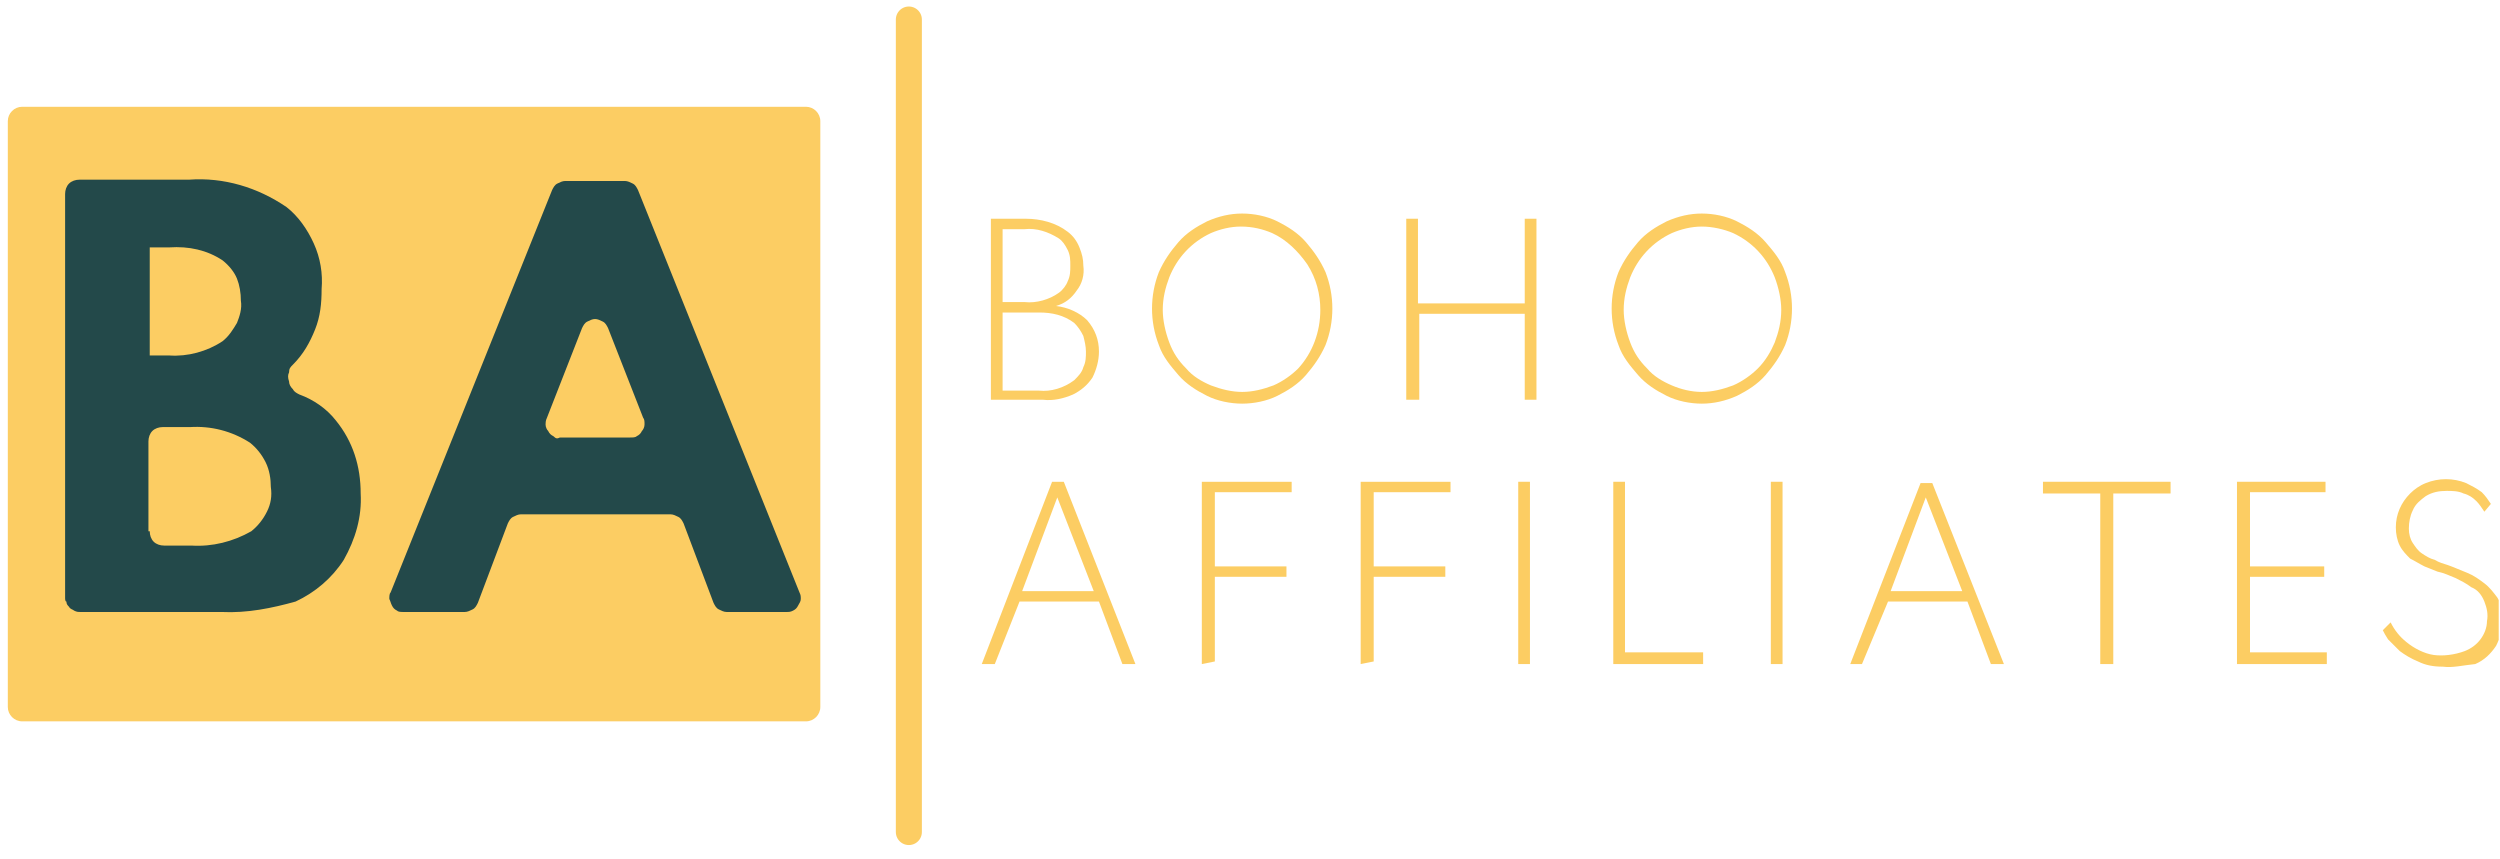 <svg width="192" height="66" viewBox="0 0 192 66" fill="none" xmlns="http://www.w3.org/2000/svg">
<g clip-path="url(#clip0_2_3)">
<path d="M61.9 8.2H1.7C1.1 8.2 0.6 8.7 0.6 9.3V54.3C0.6 54.9 1.1 55.4 1.7 55.4H61.9C62.5 55.4 63 54.9 63 54.3V9.3C63 8.7 62.5 8.2 61.9 8.2Z" fill="#FCCD63"/>
<path d="M5 45.9V14.9C5 14.6 5.1 14.3 5.3 14.1C5.5 13.9 5.8 13.8 6.1 13.8H14.5C17.2 13.6 19.8 14.4 22 15.9C22.9 16.6 23.6 17.6 24.1 18.7C24.6 19.8 24.8 21 24.7 22.2C24.7 23.3 24.6 24.3 24.2 25.3C23.8 26.3 23.3 27.2 22.5 28C22.3 28.2 22.2 28.3 22.2 28.6C22.1 28.8 22.1 29 22.2 29.3C22.2 29.5 22.3 29.7 22.5 29.9C22.6 30.1 22.8 30.2 23 30.3C24.1 30.7 25.1 31.4 25.8 32.3C27.1 33.9 27.7 35.8 27.7 37.9C27.8 39.7 27.3 41.4 26.4 43C25.5 44.4 24.2 45.5 22.7 46.2C20.9 46.7 19 47.1 17 47H6.2C6 47 5.9 47 5.7 46.9C5.6 46.8 5.4 46.8 5.3 46.6C5.2 46.5 5.1 46.4 5.1 46.2C5 46.2 5 46 5 45.9ZM11.5 27.3H13C14.4 27.4 15.9 27 17.1 26.2C17.6 25.8 17.9 25.3 18.2 24.8C18.4 24.3 18.6 23.7 18.5 23.1C18.5 22.5 18.4 21.9 18.2 21.4C18 20.9 17.6 20.4 17.1 20C15.9 19.2 14.5 18.9 13 19H11.5V27.3V27.3ZM11.5 40.8C11.5 41.1 11.6 41.4 11.8 41.6C12 41.8 12.3 41.9 12.6 41.9H14.7C16.3 42 17.9 41.6 19.3 40.8C19.8 40.4 20.2 39.9 20.5 39.3C20.8 38.7 20.9 38.1 20.8 37.4C20.8 36.8 20.7 36.1 20.4 35.5C20.1 34.9 19.7 34.4 19.2 34C17.8 33.1 16.2 32.7 14.6 32.8H12.5C12.2 32.8 11.9 32.9 11.7 33.1C11.5 33.3 11.4 33.6 11.4 33.9V40.8H11.5V40.8Z" fill="#23494A"/>
<path d="M30 45.5L42.4 14.6C42.5 14.4 42.6 14.2 42.8 14.1C43 14 43.2 13.9 43.4 13.9H48C48.2 13.9 48.4 14 48.6 14.1C48.8 14.2 48.9 14.4 49 14.6L61.4 45.5C61.5 45.7 61.5 45.8 61.5 46C61.5 46.2 61.4 46.3 61.3 46.5C61.2 46.7 61.1 46.8 60.9 46.9C60.7 47 60.6 47 60.4 47H55.8C55.6 47 55.4 46.9 55.2 46.8C55 46.7 54.9 46.5 54.8 46.3L52.5 40.2C52.4 40 52.3 39.8 52.1 39.7C51.9 39.6 51.7 39.5 51.5 39.5H40C39.8 39.5 39.6 39.6 39.4 39.7C39.2 39.8 39.1 40 39 40.2L36.7 46.3C36.6 46.5 36.5 46.7 36.3 46.8C36.1 46.9 35.9 47 35.7 47H31C30.8 47 30.6 47 30.5 46.9C30.3 46.8 30.2 46.7 30.1 46.5C30 46.3 30 46.2 29.9 46C29.9 45.8 29.9 45.6 30 45.5ZM43 33.6H48.4C48.6 33.6 48.8 33.6 48.9 33.5C49.1 33.4 49.2 33.3 49.3 33.1C49.4 33 49.5 32.8 49.5 32.6C49.5 32.4 49.5 32.2 49.4 32.1L46.7 25.2C46.6 25 46.5 24.8 46.3 24.7C46.1 24.6 45.9 24.5 45.7 24.5C45.5 24.5 45.3 24.6 45.1 24.7C44.9 24.8 44.8 25 44.7 25.2L42 32.1C41.9 32.3 41.9 32.5 41.9 32.6C41.9 32.8 42 33 42.1 33.1C42.2 33.3 42.3 33.4 42.5 33.5C42.7 33.7 42.8 33.7 43 33.6Z" fill="#23494A"/>
<path d="M69.8 1.5V63.9" stroke="#FCCD63" stroke-width="2" stroke-miterlimit="10" stroke-linecap="round"/>
<path d="M76.1 30.7V16.8H78.8C79.9 16.8 81.1 17.1 82 17.8C82.4 18.1 82.7 18.5 82.9 19C83.1 19.5 83.2 19.9 83.2 20.4C83.3 21.1 83.1 21.8 82.7 22.3C82.3 22.9 81.8 23.3 81.1 23.5C82 23.6 82.9 24 83.5 24.6C84.1 25.3 84.4 26.1 84.4 27C84.4 27.7 84.2 28.4 83.9 29C83.5 29.6 83 30 82.4 30.3C81.7 30.6 80.9 30.8 80.1 30.7H76.1ZM77 23.2H78.7C79.6 23.3 80.6 23 81.3 22.5C81.6 22.3 81.9 21.9 82 21.6C82.2 21.2 82.2 20.8 82.2 20.4C82.2 20 82.2 19.6 82 19.2C81.8 18.8 81.6 18.5 81.3 18.3C80.5 17.8 79.6 17.5 78.7 17.6H77V23.2ZM77 30H79.8C80.7 30.1 81.7 29.8 82.5 29.2C82.8 28.9 83.1 28.6 83.2 28.2C83.4 27.8 83.4 27.4 83.4 27C83.4 26.6 83.3 26.2 83.2 25.8C83 25.4 82.8 25.1 82.5 24.8C81.7 24.2 80.8 24 79.8 24H77V30Z" fill="#FCCD63"/>
<path d="M95.4 31C94.5 31 93.5 30.8 92.7 30.4C91.9 30 91.1 29.5 90.5 28.8C89.9 28.1 89.3 27.4 89 26.5C88.3 24.7 88.3 22.7 89 20.9C89.4 20 89.9 19.3 90.5 18.6C91.1 17.9 91.9 17.4 92.7 17C93.6 16.6 94.5 16.4 95.4 16.4C96.3 16.4 97.3 16.6 98.1 17C98.9 17.4 99.7 17.9 100.3 18.6C100.9 19.3 101.4 20 101.8 20.9C102.5 22.7 102.5 24.7 101.8 26.5C101.4 27.4 100.9 28.1 100.3 28.8C99.7 29.5 98.9 30 98.1 30.4C97.3 30.8 96.3 31 95.4 31ZM95.4 30.1C96.2 30.1 97 29.9 97.8 29.6C98.5 29.3 99.2 28.8 99.7 28.3C100.8 27.1 101.4 25.5 101.4 23.8C101.4 22.6 101.1 21.4 100.4 20.3C99.7 19.3 98.8 18.4 97.7 17.9C97 17.6 96.2 17.4 95.3 17.4C94.5 17.4 93.7 17.6 93 17.9C91.5 18.6 90.4 19.8 89.8 21.3C89.5 22.1 89.3 22.9 89.3 23.8C89.3 24.6 89.5 25.5 89.8 26.3C90.1 27.1 90.5 27.7 91.1 28.3C91.6 28.9 92.3 29.3 93 29.6C93.8 29.9 94.6 30.1 95.4 30.1Z" fill="#FCCD63"/>
<path d="M108 30.7V16.8H108.9V23.3H117.1V16.8H118V30.7H117.1V24.1H109V30.7C109 30.7 108 30.7 108 30.7Z" fill="#FCCD63"/>
<path d="M130.7 31C129.8 31 128.8 30.8 128 30.4C127.2 30 126.4 29.5 125.8 28.8C125.2 28.1 124.6 27.4 124.3 26.5C123.6 24.7 123.6 22.7 124.3 20.9C124.7 20 125.2 19.3 125.8 18.6C126.4 17.9 127.2 17.4 128 17C128.9 16.6 129.8 16.4 130.7 16.4C131.6 16.4 132.6 16.6 133.4 17C134.2 17.4 135 17.9 135.6 18.6C136.2 19.3 136.8 20 137.1 20.9C137.8 22.7 137.8 24.7 137.1 26.5C136.7 27.4 136.2 28.1 135.6 28.8C135 29.5 134.2 30 133.4 30.4C132.5 30.8 131.6 31 130.7 31ZM130.7 30.1C131.5 30.1 132.3 29.9 133.1 29.6C133.8 29.3 134.5 28.8 135 28.3C135.6 27.7 136 27 136.3 26.3C136.6 25.5 136.8 24.7 136.8 23.8C136.8 23 136.6 22.1 136.3 21.3C135.7 19.8 134.6 18.6 133.1 17.9C132.4 17.6 131.5 17.4 130.7 17.4C129.9 17.4 129.1 17.6 128.4 17.9C126.9 18.6 125.8 19.8 125.2 21.3C124.9 22.1 124.7 22.9 124.7 23.8C124.7 24.6 124.9 25.5 125.2 26.3C125.5 27.1 125.9 27.7 126.5 28.3C127 28.9 127.7 29.3 128.4 29.6C129.1 29.9 129.9 30.1 130.7 30.1Z" fill="#FCCD63"/>
<path d="M75.4 51L80.8 37H81.7L87.2 51H86.2L84.4 46.2H78.3L76.4 51H75.4ZM78.5 45.4H84L81.2 38.2L78.5 45.4Z" fill="#FCCD63"/>
<path d="M92.3 51V37H99.2V37.8H92.8L93.3 37.5V44.3L92.8 43.5H98.8V44.3H92.8L93.3 43.5V50.8L92.3 51Z" fill="#FCCD63"/>
<path d="M104.5 51V37H111.4V37.8H105L105.5 37.5V44.3L105 43.5H111V44.3H105L105.5 43.5V50.8L104.5 51Z" fill="#FCCD63"/>
<path d="M116.6 51V37H117.5V51H116.6Z" fill="#FCCD63"/>
<path d="M123.9 51V37H124.8V50.1H130.8V51H123.9Z" fill="#FCCD63"/>
<path d="M136 51V37H136.9V51H136Z" fill="#FCCD63"/>
<path d="M142.1 51L147.5 37.1H148.4L153.9 51H152.9L151.1 46.2H145L143 51H142.1ZM145.2 45.4H150.7L147.9 38.2L145.2 45.4Z" fill="#FCCD63"/>
<path d="M161.3 51V37.9H156.9V37H166.7V37.9H162.3V51H161.3Z" fill="#FCCD63"/>
<path d="M171.8 51V37H178.6V37.8H172.8V43.5H178.5V44.3H172.8V50.1H178.7V51H171.8Z" fill="#FCCD63"/>
<path d="M187.6 51.2C186.9 51.2 186.3 51.1 185.7 50.8C185.2 50.6 184.7 50.3 184.3 50C184 49.7 183.7 49.4 183.4 49.1C183.2 48.8 183.1 48.6 183 48.4L183.6 47.8C183.9 48.4 184.3 48.9 184.8 49.3C185.4 49.8 186.2 50.2 186.9 50.3C187.6 50.4 188.5 50.3 189.3 50C189.8 49.8 190.2 49.5 190.5 49.1C190.8 48.7 191 48.2 191 47.7C191.1 47.2 191 46.7 190.8 46.2C190.6 45.7 190.3 45.3 189.8 45.1C189.4 44.8 189 44.6 188.6 44.4C188.1 44.2 187.7 44 187.2 43.9L186.2 43.5C185.8 43.3 185.5 43.1 185.1 42.9C184.8 42.6 184.5 42.3 184.3 41.9C184.1 41.5 184 41 184 40.5C184 39.5 184.4 38.6 185.1 37.9C185.4 37.6 185.8 37.3 186.3 37.1C187.3 36.7 188.4 36.7 189.4 37.1C189.8 37.3 190.2 37.5 190.6 37.8C190.9 38.1 191.1 38.4 191.3 38.7L190.8 39.3C190.6 39 190.4 38.7 190.2 38.5C189.9 38.2 189.6 38 189.2 37.9C188.8 37.7 188.3 37.7 187.9 37.7C187.3 37.7 186.8 37.8 186.3 38.1C185.9 38.4 185.5 38.7 185.3 39.2C185.1 39.6 185 40.1 185 40.6C185 41 185.1 41.4 185.3 41.7C185.5 42 185.7 42.3 186 42.5C186.3 42.7 186.6 42.9 187 43C187.3 43.2 187.7 43.3 188 43.4C188.3 43.5 189 43.8 189.5 44C190 44.2 190.4 44.5 190.8 44.8C191.2 45.1 191.5 45.5 191.8 45.9C192.1 46.4 192.2 47 192.2 47.6C192.2 48.3 192 49 191.7 49.6C191.3 50.2 190.8 50.7 190.1 51C189.1 51.1 188.4 51.3 187.6 51.2Z" fill="#FCCD63"/>
</g>
<defs>
<clipPath id="clip0_2_3">
<rect width="191.9" height="66" fill="white"/>
</clipPath>
</defs>
</svg>
